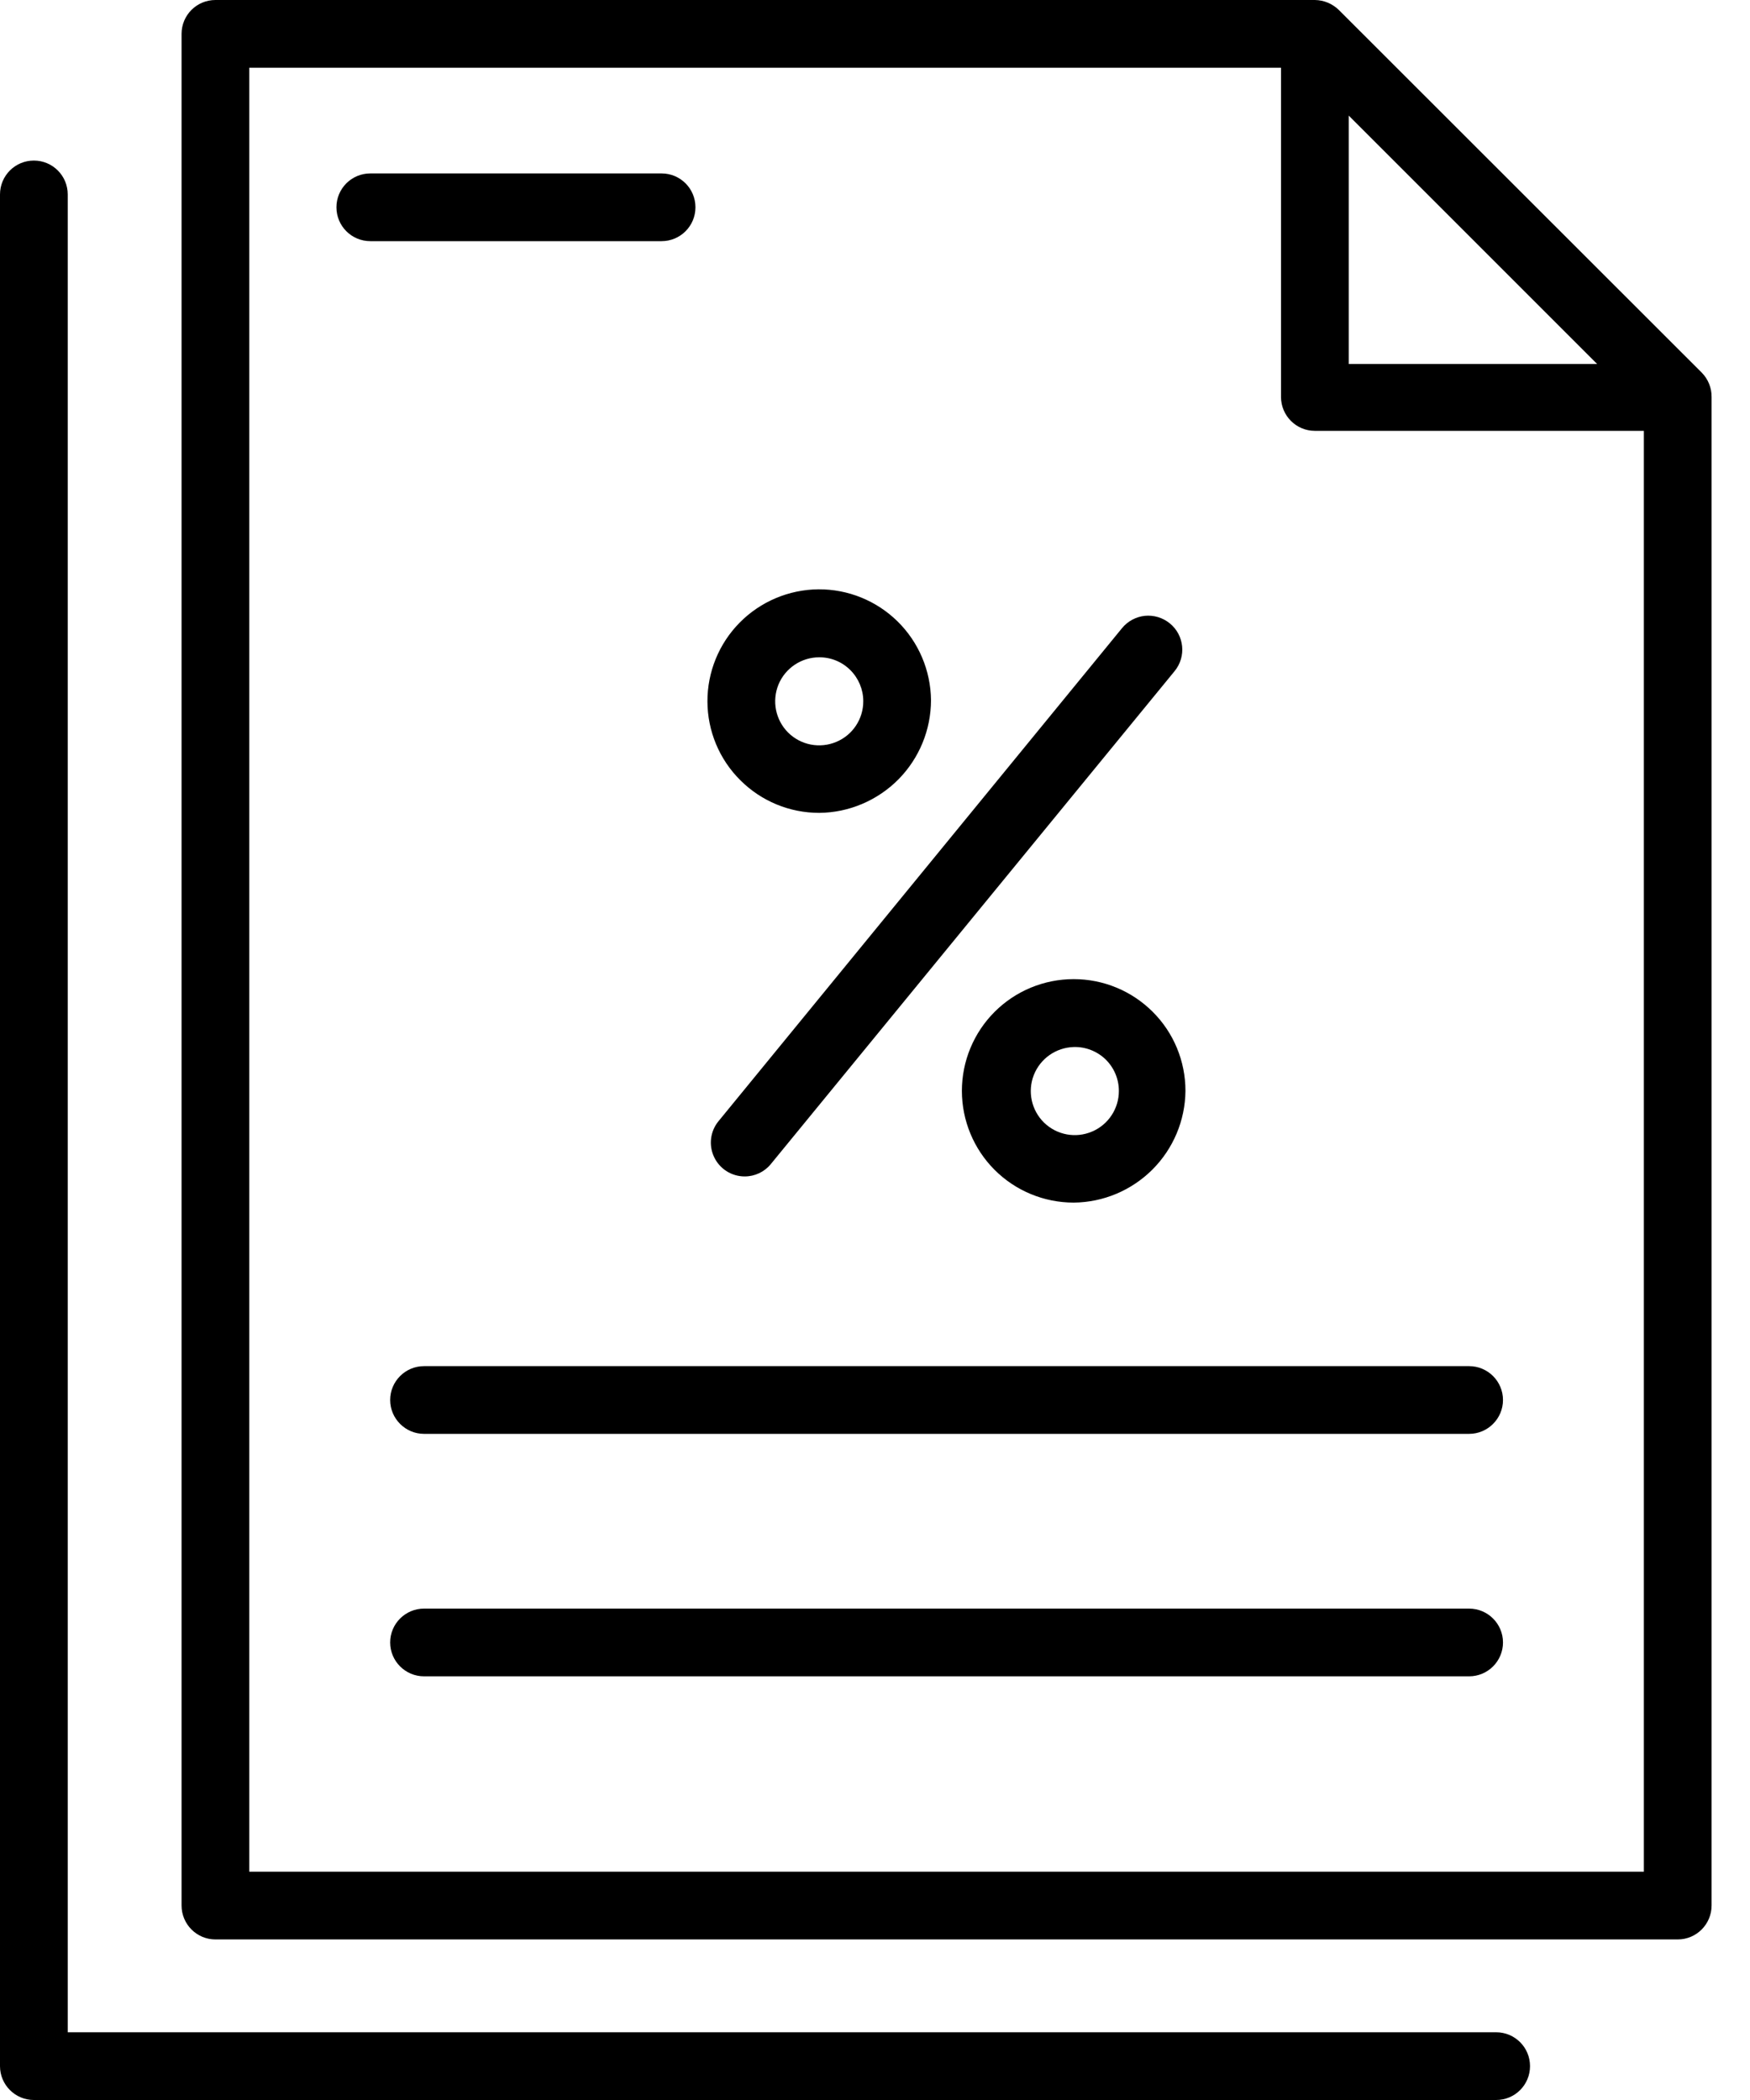 <svg width="20" height="24" viewBox="0 0 20 24" fill="none" xmlns="http://www.w3.org/2000/svg">
<path d="M17.099 24H0.387C0.173 24 0 23.826 0 23.613V2.222C0 2.008 0.173 1.835 0.387 1.835C0.601 1.835 0.774 2.008 0.774 2.222V23.226H17.099C17.313 23.226 17.486 23.399 17.486 23.613C17.486 23.827 17.313 24 17.099 24L17.099 24Z" fill="black"/>
<path d="M19.448 4.258L15.3 0.113C15.227 0.042 15.129 0.001 15.027 0H2.462C2.248 0 2.075 0.173 2.075 0.387V21.777C2.075 21.991 2.248 22.165 2.462 22.165H19.174C19.388 22.165 19.561 21.991 19.561 21.777V4.536C19.562 4.432 19.521 4.332 19.448 4.258L19.448 4.258ZM15.414 1.321L18.253 4.16H15.414V1.321ZM2.849 21.391V0.774H14.64V4.536C14.64 4.75 14.813 4.924 15.027 4.924H18.787V21.391L2.849 21.391Z" fill="black"/>
<path d="M16.79 16.387H4.846C4.633 16.387 4.459 16.213 4.459 16C4.459 15.786 4.633 15.613 4.846 15.613H16.79C17.003 15.613 17.177 15.786 17.177 16C17.177 16.213 17.003 16.387 16.79 16.387Z" fill="black"/>
<path d="M16.79 19.158H4.846C4.633 19.158 4.459 18.985 4.459 18.771C4.459 18.557 4.633 18.384 4.846 18.384H16.79C17.003 18.384 17.177 18.557 17.177 18.771C17.177 18.985 17.003 19.158 16.79 19.158Z" fill="black"/>
<path d="M7.561 2.756H4.232C4.018 2.756 3.845 2.583 3.845 2.369C3.845 2.155 4.018 1.982 4.232 1.982H7.561C7.775 1.982 7.948 2.155 7.948 2.369C7.948 2.583 7.775 2.756 7.561 2.756Z" fill="black"/>
<path d="M8.511 13.445C8.361 13.445 8.225 13.359 8.161 13.223C8.097 13.088 8.117 12.928 8.212 12.813L12.823 7.179C12.888 7.099 12.982 7.049 13.084 7.038C13.187 7.028 13.289 7.059 13.369 7.124C13.535 7.259 13.56 7.504 13.424 7.67L8.81 13.303C8.737 13.393 8.627 13.445 8.511 13.445L8.511 13.445Z" fill="black"/>
<path d="M9.362 9.29C9.024 9.29 8.7 9.156 8.461 8.917C8.221 8.679 8.086 8.355 8.085 8.017C8.084 7.679 8.217 7.354 8.455 7.114C8.693 6.874 9.016 6.738 9.354 6.735C9.692 6.733 10.017 6.865 10.258 7.102C10.499 7.339 10.636 7.662 10.64 8C10.64 8.34 10.506 8.666 10.267 8.908C10.027 9.149 9.702 9.287 9.363 9.29L9.362 9.29ZM9.362 7.512V7.512C9.159 7.512 8.975 7.635 8.897 7.823C8.82 8.012 8.863 8.228 9.007 8.372C9.152 8.516 9.369 8.558 9.557 8.479C9.745 8.401 9.867 8.216 9.866 8.013C9.866 7.88 9.812 7.752 9.718 7.658C9.624 7.564 9.496 7.511 9.362 7.512L9.362 7.512Z" fill="black"/>
<path d="M12.271 13.744C11.932 13.744 11.607 13.61 11.367 13.37C11.128 13.131 10.993 12.806 10.993 12.467C10.993 12.128 11.128 11.803 11.367 11.564C11.607 11.324 11.932 11.19 12.271 11.19C12.61 11.19 12.934 11.324 13.174 11.564C13.414 11.803 13.548 12.128 13.548 12.467C13.545 12.805 13.409 13.128 13.17 13.367C12.931 13.605 12.609 13.741 12.271 13.744ZM12.271 11.966V11.966C12.068 11.972 11.889 12.098 11.815 12.286C11.741 12.475 11.788 12.69 11.933 12.831C12.079 12.972 12.294 13.012 12.481 12.932C12.667 12.853 12.788 12.669 12.787 12.467C12.787 12.331 12.732 12.202 12.635 12.107C12.537 12.013 12.406 11.962 12.271 11.966L12.271 11.966Z" fill="black"/>
</svg>
